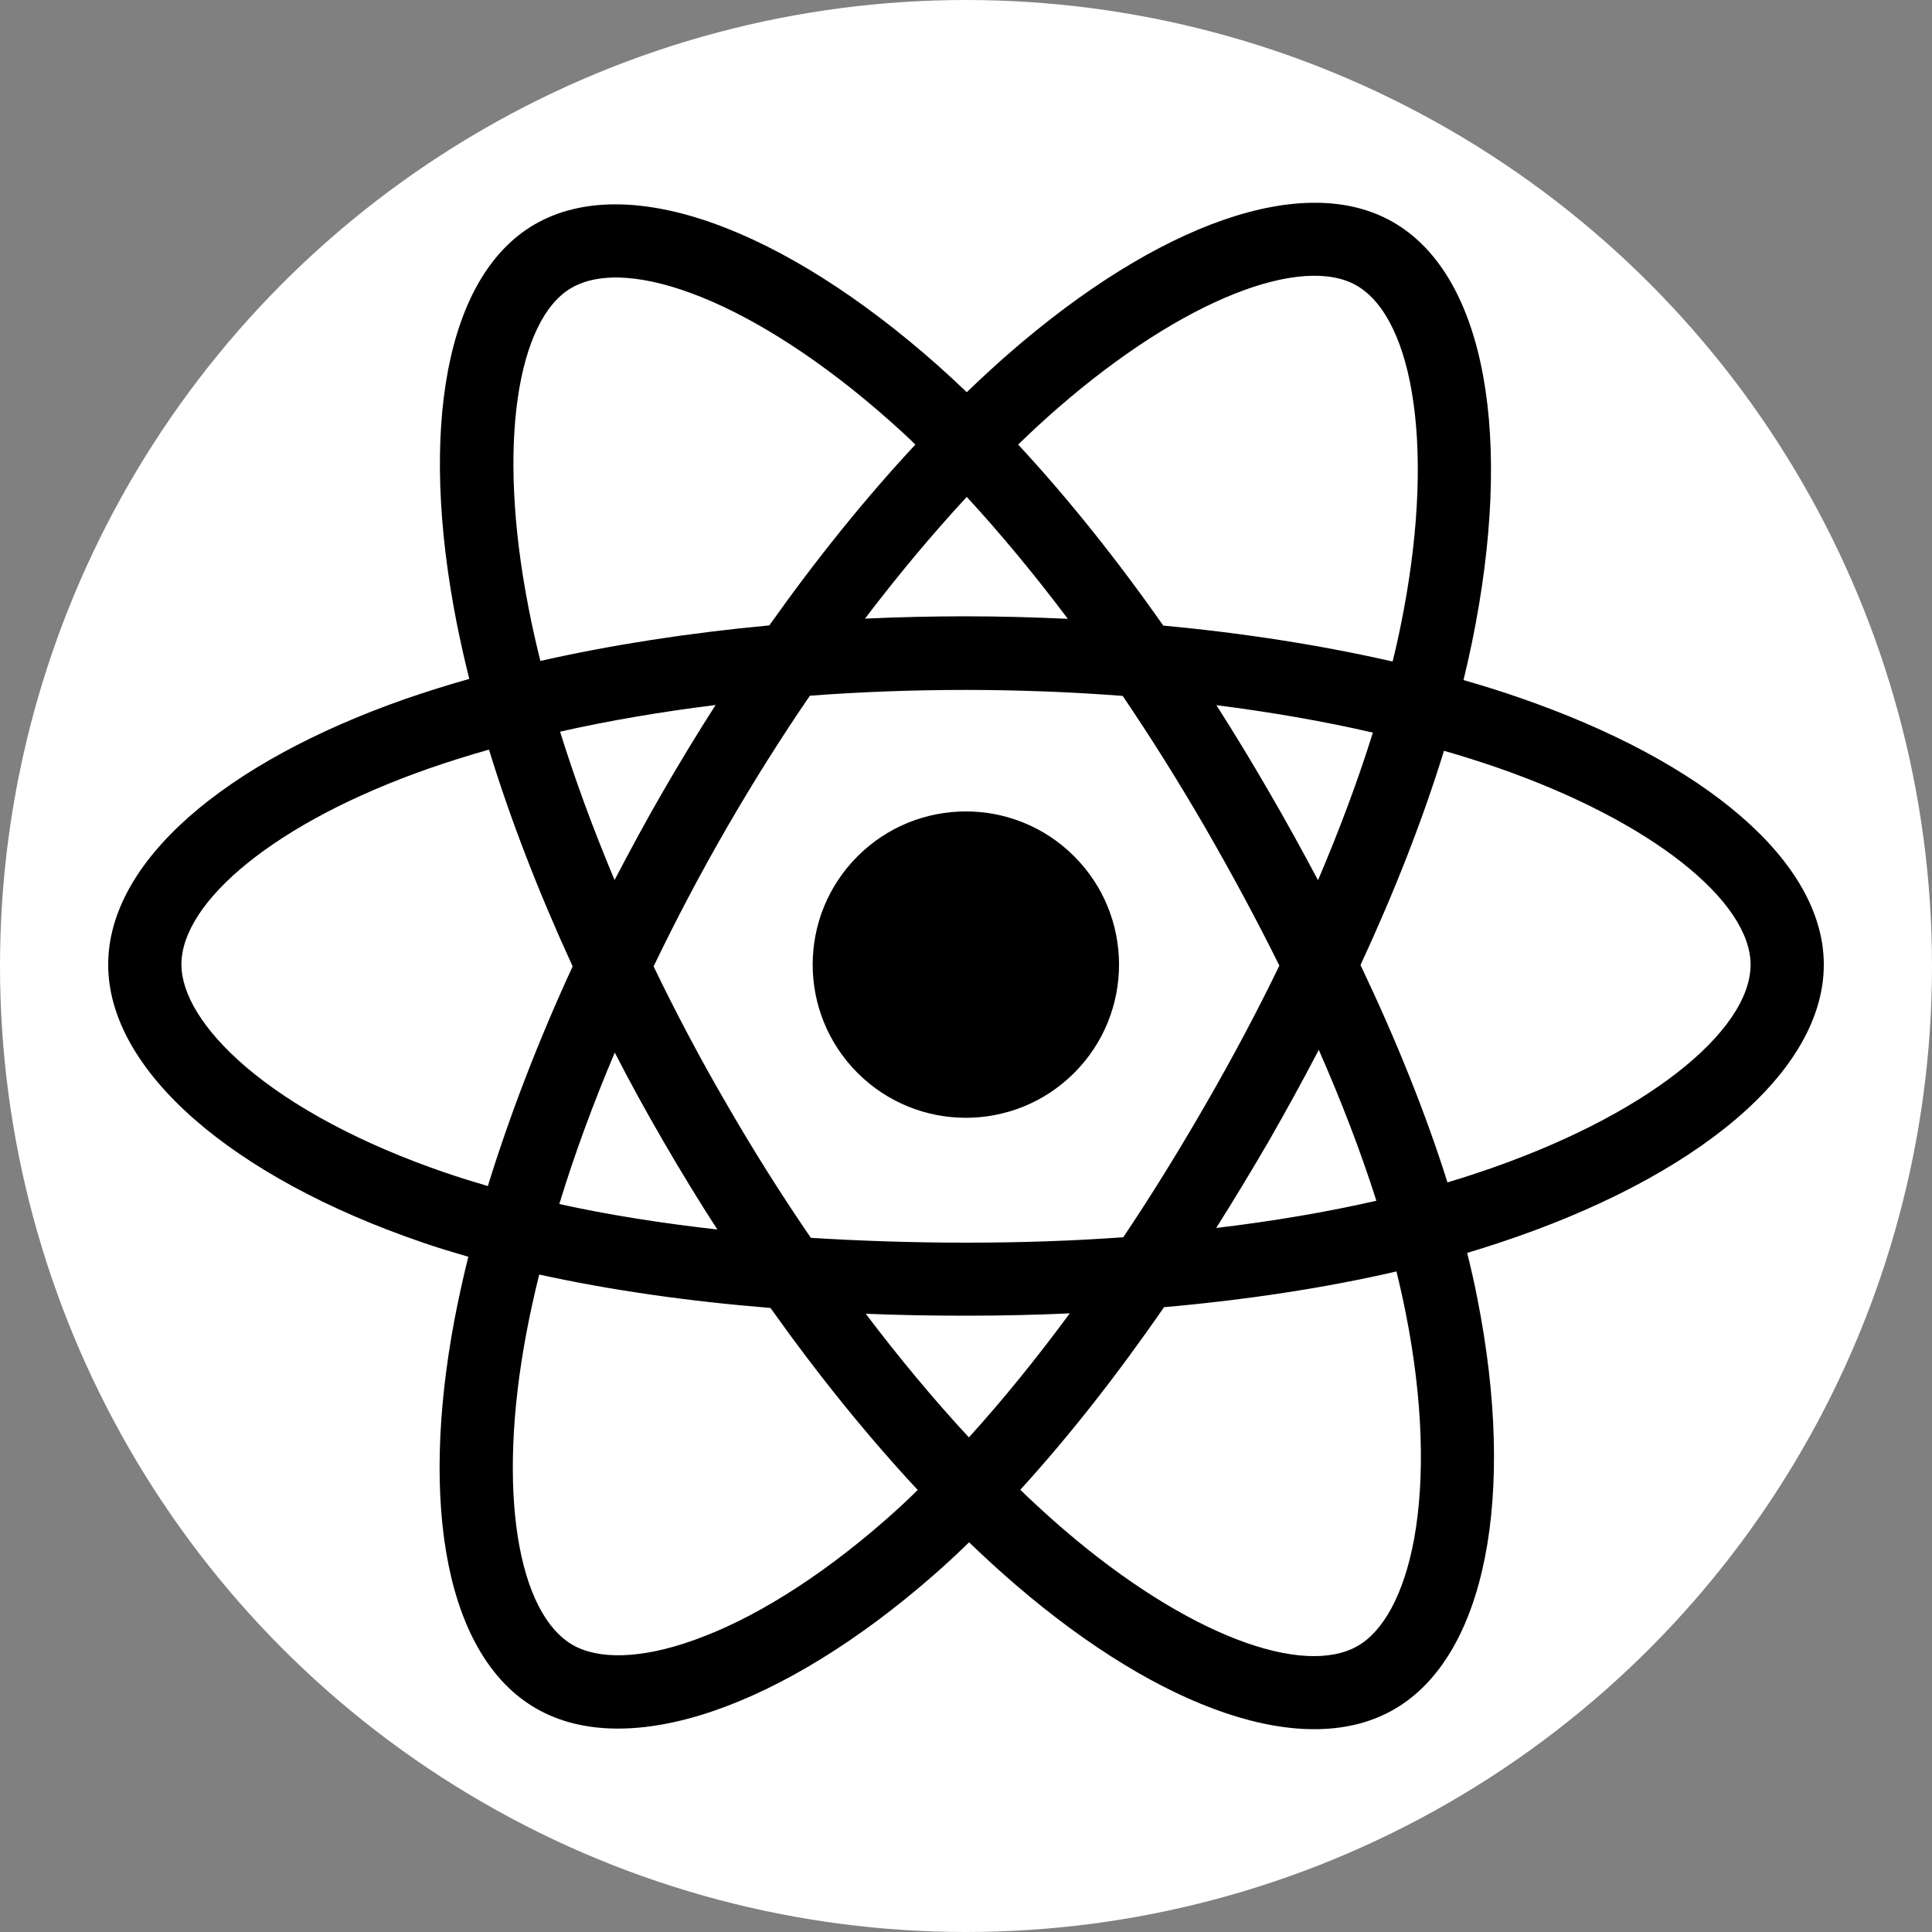 <?xml version="1.0" encoding="utf-8"?>
<!-- Generator: Adobe Illustrator 25.4.1, SVG Export Plug-In . SVG Version: 6.00 Build 0)  -->
<svg version="1.1" id="Layer_1" xmlns="http://www.w3.org/2000/svg" xmlns:xlink="http://www.w3.org/1999/xlink" x="0px" y="0px"
	 viewBox="0 0 1000 1000" style="enable-background:new 0 0 1000 1000;" xml:space="preserve">
<rect x="0" y="0" width="1000" height="1000" fill="#808080" stroke="none"/>
<style type="text/css">
	.st0{fill:#FFFFFF;}
</style>
<g>
	<circle class="st0" cx="500" cy="500" r="500"/>
	<g>
		<path d="M786.1,361c-9.2-3.2-18.8-6.2-28.6-9c1.6-6.6,3.1-13.1,4.4-19.5c21.6-105.1,7.5-189.7-40.8-217.5
			c-46.3-26.7-122.1,1.1-198.6,67.7c-7.4,6.4-14.7,13.2-22.1,20.3c-4.9-4.7-9.8-9.2-14.7-13.6c-80.2-71.2-160.6-101.2-208.9-73.3
			c-46.3,26.8-60,106.4-40.5,205.9c1.9,9.6,4.1,19.4,6.6,29.4c-11.4,3.2-22.4,6.7-32.9,10.3C116,394.6,56,446,56,499.3
			c0,55,64.5,110.2,162.4,143.7c7.7,2.7,15.8,5.1,24,7.5c-2.7,10.8-5,21.4-7,31.7c-18.6,97.8-4.1,175.5,42.1,202.1
			c47.7,27.5,127.7-0.8,205.6-68.9c6.2-5.4,12.3-11.1,18.5-17.1c8,7.7,16,15,24,21.9c75.5,64.9,150,91.2,196.1,64.5
			c47.6-27.6,63.1-111,43-212.5c-1.5-7.8-3.3-15.7-5.3-23.7c5.6-1.7,11.1-3.4,16.5-5.2C877.8,609.6,944,555,944,499.3
			C944,445.8,882.1,394,786.1,361z M547.4,211.3c65.6-57.1,126.8-79.6,154.8-63.5c29.7,17.2,41.3,86.3,22.6,177
			c-1.2,5.8-2.5,11.7-4,17.6C684,334,644,327.7,602.1,323.8c-24.4-34.8-49.7-66.3-75.1-93.7C533.8,223.5,540.6,217.2,547.4,211.3z
			 M318.2,544.8c7.9,15.4,16.3,30.7,25.2,46h0c9,15.5,18.3,30.8,27.9,45.6c-29.1-3.3-56.5-7.6-81.8-13.2
			C297.2,597.9,306.9,571.5,318.2,544.8z M318.1,455.5c-11-26.2-20.5-52-28.2-76.8c25.3-5.7,52.4-10.3,80.5-13.8
			c-9.3,14.5-18.4,29.5-27.2,44.7v0C334.4,424.8,326.1,440.2,318.1,455.5z M356.4,536c-6.3-11.9-12.4-23.9-18.1-35.8
			c11.5-23.9,24.1-47.9,37.8-71.6c6.9-11.9,13.9-23.6,21.1-35c7.2-11.4,14.5-22.6,22-33.5c26.4-2,53.5-3,80.9-3
			c13.8,0,27.4,0.3,40.9,0.8c13.5,0.5,26.9,1.3,40.1,2.3c14.7,21.7,29,44.5,42.8,68.3c13.9,24.1,26.7,47.9,38.3,71.3
			c-11.5,23.8-24.3,47.8-38.2,71.9c-13.9,24.1-28.1,47.1-42.6,68.7c-26.3,1.9-53.6,2.8-81.3,2.8c-27.6,0-54.5-0.9-80.4-2.5
			c-15.1-22-29.6-45-43.4-68.9C369.3,559.8,362.7,547.9,356.4,536z M656.8,590.5c9-15.7,17.6-31.4,25.8-47.1
			c11.9,27.1,21.9,53.2,29.8,78.1c-25.8,5.9-53.6,10.6-82.9,14.1C638.7,621,647.8,606,656.8,590.5z M682.2,455.6
			c-8.1-15.3-16.6-30.7-25.6-46.2c-8.8-15.2-17.8-30-27-44.4c28.3,3.6,55.5,8.3,81,14.2C703,403.6,693.4,429.3,682.2,455.6z
			 M500.4,257.2c17.5,19,35,40.1,52.3,63.1c-17.4-0.8-35-1.3-52.7-1.3c-17.6,0-35,0.4-52.3,1.2C465,297.5,482.6,276.4,500.4,257.2z
			 M295.8,149c29.7-17.2,95.4,7.3,164.7,68.8c4.4,3.9,8.9,8,13.3,12.3c-25.8,27.7-51.3,59.3-75.6,93.6
			c-41.8,3.9-81.8,10.1-118.5,18.4c-2.3-9.3-4.4-18.4-6.1-27.4C256.9,229.5,268,165.1,295.8,149z M252.5,613.9
			c-7.5-2.2-14.9-4.5-21.9-6.9c-43.3-14.8-79.1-34-103.6-55c-22-18.9-33.1-37.6-33.1-52.8c0-32.3,48.2-73.6,128.6-101.6
			c9.8-3.4,20-6.6,30.6-9.6c11.1,36.2,25.7,73.9,43.3,112.2C278.5,539,263.8,577.4,252.5,613.9z M458.1,786.9
			c-34.4,30.1-69,51.5-99.4,62.2c-27.3,9.7-49.1,9.9-62.3,2.3c-28-16.2-39.7-78.5-23.8-162.2c1.8-9.6,4-19.4,6.5-29.5
			c36.4,8,76.6,13.8,119.7,17.3c24.6,34.6,50.3,66.4,76.2,94.2C469.4,776.8,463.7,782,458.1,786.9z M501.5,744
			c-18-19.4-35.9-40.9-53.4-64c17,0.7,34.3,1,52,1c18.1,0,36-0.4,53.6-1.2C536.3,703.4,518.9,724.8,501.5,744z M731.9,796.8
			c-5.3,28.5-15.9,47.5-29.1,55.1c-28,16.2-87.8-4.9-152.4-60.4c-7.4-6.4-14.9-13.2-22.3-20.4c25-27.4,50-59.2,74.4-94.5
			c42.9-3.8,83.5-10,120.3-18.5c1.8,7.3,3.4,14.5,4.8,21.5C736.5,724.4,737.7,765,731.9,796.8z M764.1,607.3
			c-4.8,1.6-9.8,3.2-14.9,4.7c-11.2-35.6-26.4-73.4-45-112.5c17.7-38.2,32.3-75.5,43.2-110.9c9.1,2.6,17.9,5.4,26.4,8.3
			C856,425.2,906.1,467,906.1,499.3C906.1,533.6,852,578.2,764.1,607.3z"/>
		<ellipse transform="matrix(0.707 -0.707 0.707 0.707 -206.578 499.776)" cx="500" cy="499.3" rx="79.3" ry="79.3"/>
	</g>
</g>
</svg>
